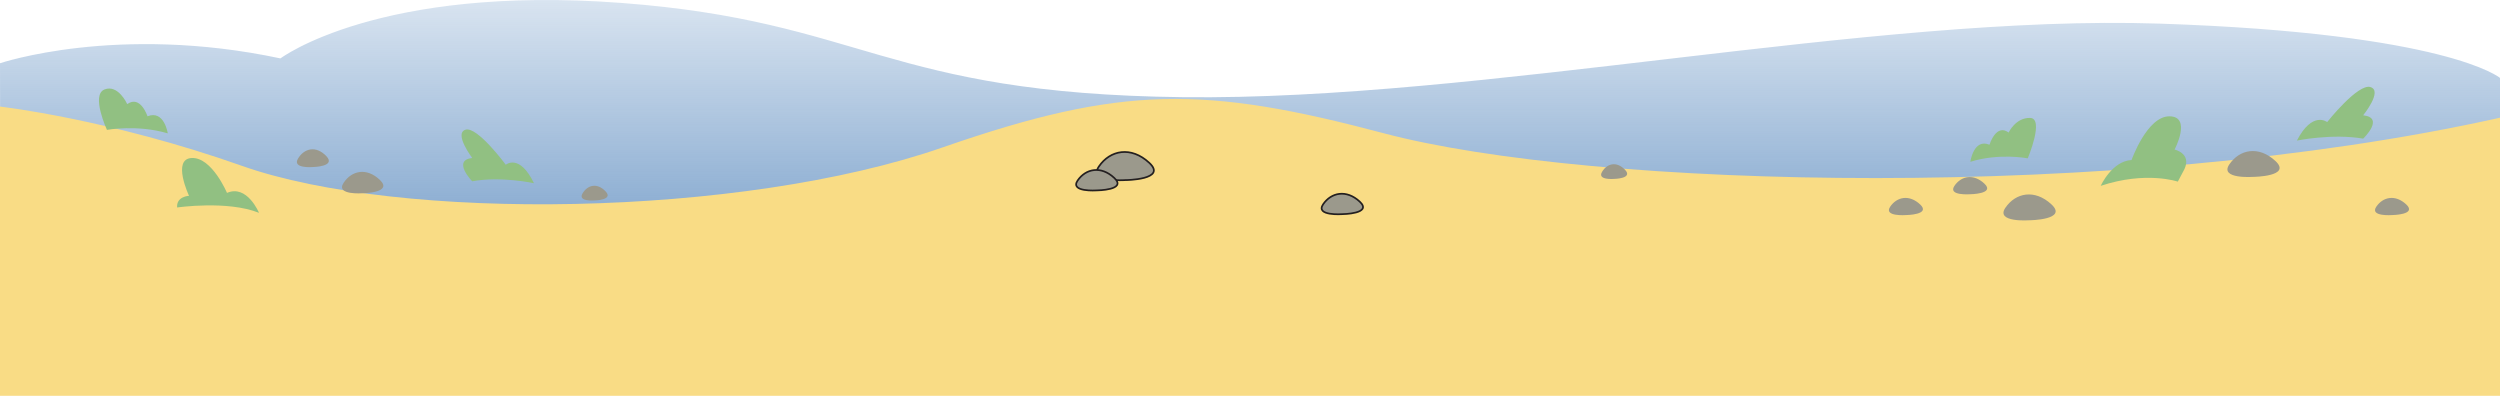 <svg width="1440" height="228" viewBox="0 0 1440 228" fill="none" xmlns="http://www.w3.org/2000/svg">
    <path d="M0 36.431C0 36.431 67.412 13.604 161.54 33.643C161.54 33.643 217.823 -8.847 357.755 1.675C497.688 12.197 509.326 53.918 681.215 55.975C853.103 58.032 1078.09 8.078 1243.91 13.604C1409.74 19.131 1440 44.881 1440 44.881V140H0.19L0 36.431Z" fill="url(#paint0_linear_3029_27739)"/>
    <path d="M0 61.387C0 61.387 62.859 68.472 139.485 95.572C230.066 127.612 426.345 125.467 542.999 84.892C646.306 48.962 693.859 49.383 797.125 76.777C916.319 108.396 1219.78 116.932 1440 67.799V228H0V61.387Z" fill="#F9DC85"/>
    <path d="M648.191 103.73C648.191 103.73 626.531 105.28 632.981 95.87C639.431 86.45 651.461 84.03 661.991 93.8C672.511 103.57 648.191 103.74 648.191 103.74V103.73Z" fill="#9B998C" stroke="#231F20" stroke-miterlimit="10"/>
    <path d="M631.769 109.67C631.769 109.67 616.039 110.8 620.729 103.96C625.419 97.12 634.149 95.36 641.789 102.46C649.429 109.55 631.769 109.67 631.769 109.67Z" fill="#9B998C" stroke="#231F20" stroke-miterlimit="10"/>
    <path d="M773.18 123.35C773.18 123.35 757.45 124.52 762.12 117.67C766.79 110.82 775.52 109.04 783.18 116.11C790.84 123.19 773.18 123.35 773.18 123.35Z" fill="#9B998C" stroke="#231F20" stroke-miterlimit="10"/>
    <path d="M1169.02 126.876C1169.02 126.876 1149.2 128.356 1155.09 119.686C1160.97 111.016 1171.98 108.766 1181.63 117.716C1191.28 126.666 1169.03 126.876 1169.03 126.876H1169.02Z" fill="#9B998C"/>
    <path d="M1097.81 123.885C1097.81 123.885 1084.87 124.875 1088.71 119.115C1092.55 113.355 1099.74 111.845 1106.04 117.795C1112.34 123.745 1097.8 123.885 1097.8 123.885H1097.81Z" fill="#9B998C"/>
    <path d="M929.729 103.05C929.729 103.05 919.829 103.93 922.779 98.99C925.729 94.06 931.239 92.75 936.039 97.82C940.839 102.89 929.729 103.05 929.729 103.05Z" fill="#9B998C"/>
    <path d="M342.499 115.452C342.499 115.452 332.599 116.332 335.549 111.392C338.499 106.462 344.009 105.152 348.809 110.222C353.609 115.292 342.499 115.452 342.499 115.452Z" fill="#9B998C"/>
    <path d="M180.204 96.221C180.204 96.221 168.054 97.271 171.674 91.311C175.294 85.341 182.054 83.771 187.944 89.901C193.844 96.031 180.194 96.221 180.194 96.221H180.204Z" fill="#9B998C"/>
    <path d="M208.898 111.317C208.898 111.317 193.198 112.557 197.868 105.377C202.538 98.197 211.258 96.317 218.888 103.717C226.518 111.117 208.898 111.317 208.898 111.317Z" fill="#9B998C"/>
    <path d="M1134.81 111.885C1134.81 111.885 1121.87 112.875 1125.71 107.115C1129.55 101.355 1136.74 99.845 1143.04 105.795C1149.34 111.745 1134.8 111.885 1134.8 111.885H1134.81Z" fill="#9B998C"/>
    <path d="M272.001 104.43C272.001 104.43 260.231 92.38 272.001 90.98C272.001 90.98 261.351 76.97 268.081 74.73C274.811 72.49 291.331 94.9 291.331 94.9C291.331 94.9 299.171 88.18 307.581 105.55C307.581 105.55 288.531 101.35 272.001 104.43Z" fill="#91C082"/>
    <path d="M1134.91 93.2C1134.91 93.2 1136.81 79.55 1145.94 83.37C1145.94 83.37 1149.74 70.93 1156.97 76.35C1156.97 76.35 1160.96 67.72 1169.33 67.92C1177.7 68.12 1168 91.2 1168 91.2C1168 91.2 1151.46 87.99 1134.91 93.21V93.2Z" fill="#91C082"/>
    <path d="M1210.01 107.051C1210.01 107.051 1216.47 92.761 1227.78 92.171C1227.78 92.171 1236.72 66.861 1249.65 67.001C1262.59 67.131 1252.57 86.141 1252.57 86.141C1252.57 86.141 1262.49 88.361 1258.22 97.451L1254.43 104.621C1254.43 104.621 1236.18 98.341 1210 107.051H1210.01Z" fill="#91C082"/>
    <path d="M149.187 122.599C149.187 122.599 142.337 106.069 130.747 111.109C130.747 111.109 122.057 90.519 110.457 91.009C98.857 91.499 108.877 112.789 108.877 112.789C108.877 112.789 101.497 113.069 102.027 119.509C102.027 119.509 131.007 115.309 149.187 122.589V122.599Z" fill="#91C082"/>
    <path d="M96.633 76.812C96.633 76.812 94.623 63.162 84.953 66.982C84.953 66.982 80.923 54.542 73.273 59.962C73.273 59.962 68.123 48.422 60.193 51.532C52.263 54.642 61.603 74.812 61.603 74.812C61.603 74.812 79.113 71.602 96.633 76.822V76.812Z" fill="#91C082"/>
    <path d="M1377.81 123.885C1377.81 123.885 1364.87 124.875 1368.71 119.115C1372.55 113.355 1379.74 111.845 1386.04 117.795C1392.34 123.745 1377.8 123.885 1377.8 123.885H1377.81Z" fill="#9B998C"/>
    <path d="M1298.02 101.876C1298.02 101.876 1278.2 103.356 1284.09 94.686C1289.97 86.016 1300.98 83.766 1310.63 92.716C1320.28 101.666 1298.03 101.876 1298.03 101.876H1298.02Z" fill="#9B998C"/>
    <path d="M1361.19 79.857C1361.19 79.857 1373.82 67.807 1361.19 66.407C1361.19 66.407 1372.62 52.397 1365.4 50.157C1358.18 47.917 1340.44 70.327 1340.44 70.327C1340.44 70.327 1332.02 63.607 1323 80.977C1323 80.977 1343.45 76.777 1361.19 79.857Z" fill="#91C082"/>
    <defs>
        <linearGradient id="paint0_linear_3029_27739" x1="183" y1="-60.5" x2="183" y2="253" gradientUnits="userSpaceOnUse">
            <stop stop-color="#3973B2" stop-opacity="0"/>
            <stop offset="1" stop-color="#3973B2"/>
        </linearGradient>
    </defs>
</svg>
